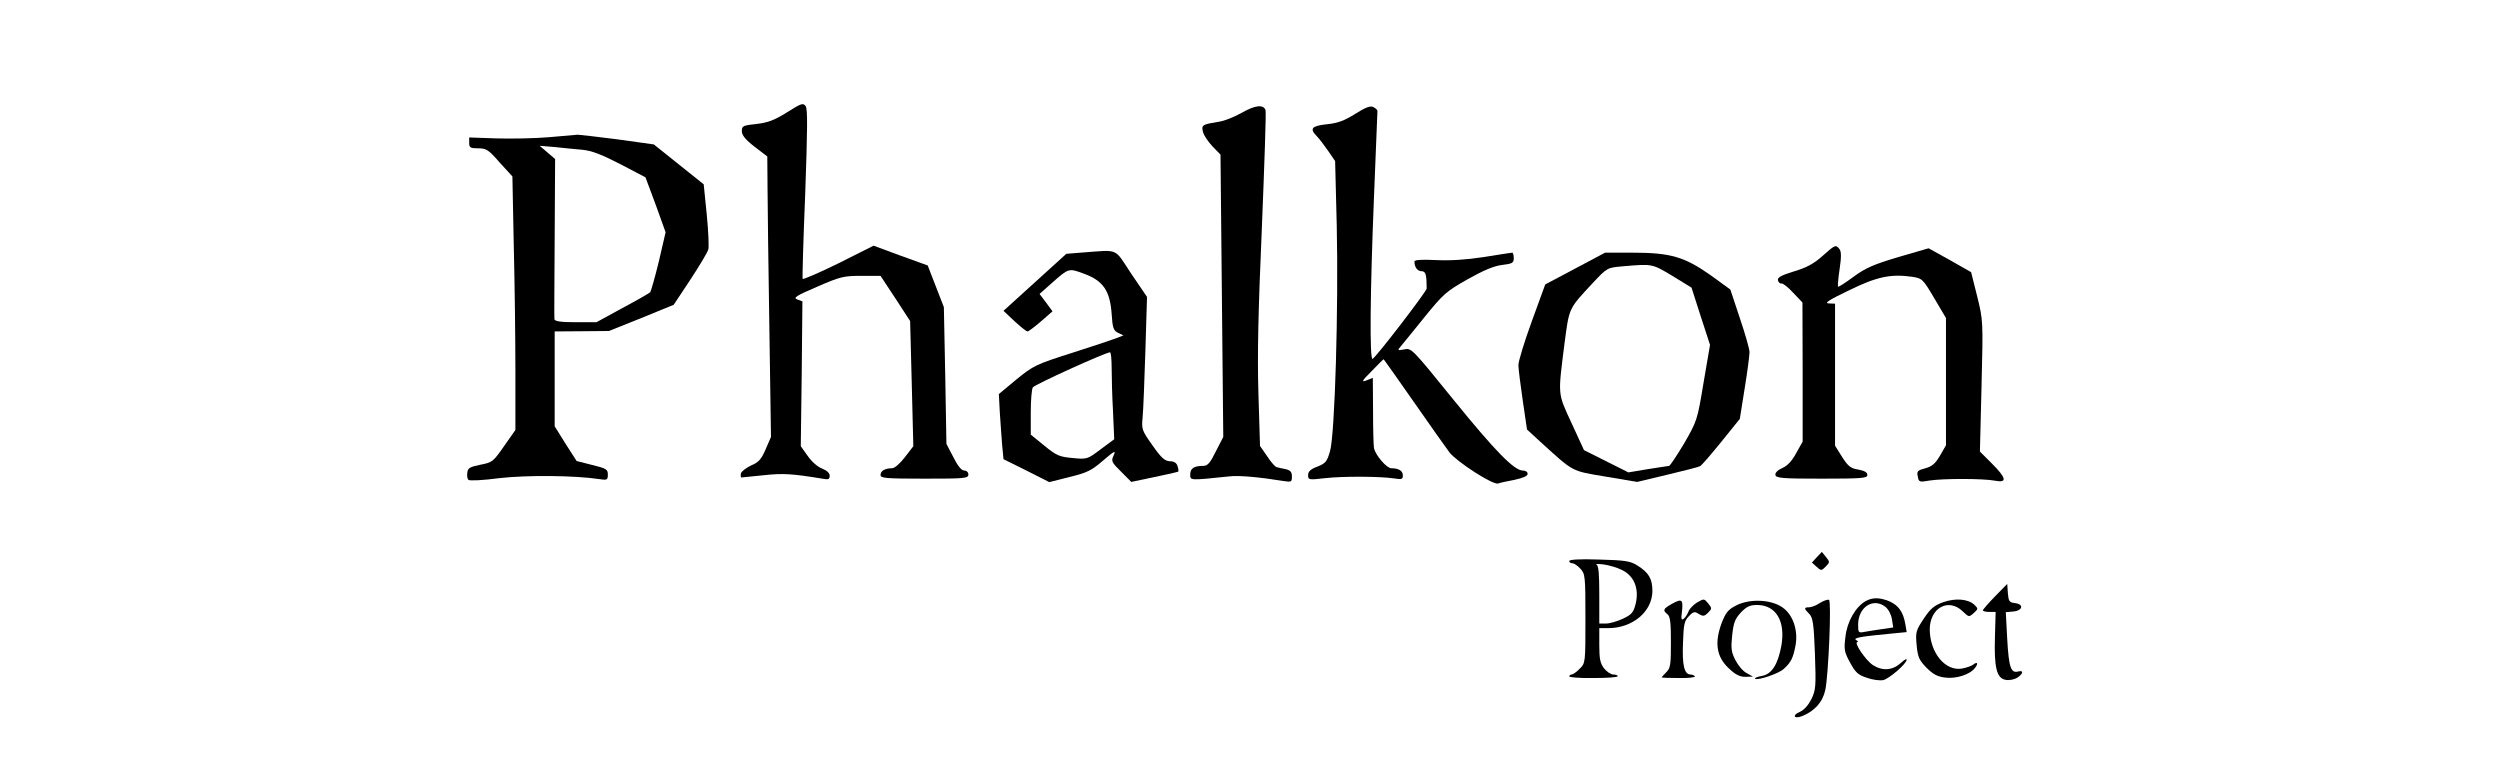 <?xml version="1.0" encoding="UTF-8"?>
<svg xmlns="http://www.w3.org/2000/svg" xmlns:xlink="http://www.w3.org/1999/xlink" width="198pt" height="62pt" viewBox="0 0 198 62" version="1.1">
<g id="surface1">
<path style=" stroke:none;fill-rule:nonzero;fill:rgb(0%,0%,0%);fill-opacity:1;" d="M 62.324 8.902 C 61.32 9.527 60.824 9.711 59.91 9.82 C 58.848 9.93 58.754 9.969 58.754 10.391 C 58.754 10.703 59.031 11.055 59.762 11.621 L 60.77 12.391 L 60.789 14.871 C 60.789 16.227 60.863 21.223 60.934 25.977 L 61.062 34.605 L 60.641 35.578 C 60.293 36.387 60.074 36.625 59.488 36.863 C 59.105 37.047 58.738 37.324 58.684 37.488 C 58.648 37.672 58.664 37.816 58.719 37.816 C 58.793 37.816 59.598 37.727 60.496 37.637 C 62.016 37.469 62.766 37.523 65.125 37.91 C 65.602 38.004 65.711 37.965 65.711 37.672 C 65.711 37.469 65.492 37.266 65.125 37.117 C 64.777 36.992 64.285 36.57 63.973 36.113 L 63.422 35.34 L 63.496 29.613 L 63.551 23.867 L 63.148 23.719 C 62.801 23.59 63.039 23.426 64.723 22.707 C 66.574 21.902 66.828 21.848 68.219 21.848 L 69.738 21.848 L 70.91 23.625 L 72.082 25.426 L 72.211 30.383 L 72.336 35.34 L 71.66 36.219 C 71.293 36.699 70.855 37.086 70.652 37.086 C 70.105 37.086 69.738 37.285 69.738 37.617 C 69.738 37.871 70.105 37.91 73.219 37.91 C 76.402 37.91 76.695 37.891 76.695 37.578 C 76.695 37.398 76.547 37.266 76.363 37.266 C 76.145 37.266 75.852 36.898 75.504 36.203 L 74.957 35.156 L 74.863 29.738 L 74.754 24.324 L 74.113 22.672 L 73.473 21.023 L 71.328 20.25 L 69.188 19.457 L 66.406 20.855 C 64.867 21.609 63.59 22.16 63.57 22.086 C 63.535 21.996 63.625 18.945 63.773 15.328 C 63.953 10.242 63.973 8.645 63.809 8.41 C 63.609 8.133 63.477 8.172 62.324 8.902 Z M 62.324 8.902 "/>
<path style=" stroke:none;fill-rule:nonzero;fill:rgb(0%,0%,0%);fill-opacity:1;" d="M 98.367 8.922 C 97.781 9.25 96.977 9.582 96.555 9.637 C 95.219 9.855 95.145 9.895 95.27 10.43 C 95.328 10.703 95.676 11.215 96.023 11.586 L 96.664 12.246 L 96.883 34.605 L 96.297 35.746 C 95.84 36.68 95.641 36.898 95.289 36.898 C 94.559 36.898 94.266 37.102 94.266 37.578 C 94.266 38.059 94.191 38.059 97.395 37.727 C 98.129 37.637 99.832 37.797 101.734 38.109 C 102.266 38.184 102.32 38.168 102.32 37.746 C 102.32 37.379 102.207 37.25 101.824 37.156 C 101.531 37.102 101.219 37.031 101.094 36.992 C 100.98 36.957 100.637 36.57 100.344 36.113 L 99.793 35.32 L 99.668 31.191 C 99.574 28.141 99.648 24.711 99.941 18.008 C 100.141 13.031 100.289 8.848 100.23 8.719 C 100.066 8.262 99.43 8.316 98.367 8.922 Z M 98.367 8.922 "/>
<path style=" stroke:none;fill-rule:nonzero;fill:rgb(0%,0%,0%);fill-opacity:1;" d="M 107.336 9.016 C 106.473 9.562 105.961 9.75 105.102 9.84 C 103.875 9.969 103.691 10.188 104.297 10.793 C 104.496 10.996 104.883 11.512 105.191 11.953 L 105.742 12.758 L 105.871 17.898 C 106.016 24.344 105.723 34.402 105.34 35.727 C 105.102 36.551 104.992 36.699 104.332 36.957 C 103.801 37.156 103.602 37.34 103.602 37.637 C 103.602 38.004 103.656 38.02 104.938 37.871 C 106.398 37.707 109.332 37.727 110.41 37.891 C 111.016 37.984 111.105 37.965 111.105 37.652 C 111.105 37.285 110.777 37.086 110.191 37.086 C 109.824 37.086 108.926 36.039 108.82 35.488 C 108.781 35.301 108.746 33.98 108.746 32.551 L 108.727 29.926 L 108.23 30.125 C 107.793 30.293 107.848 30.18 108.633 29.395 C 109.129 28.879 109.551 28.453 109.586 28.453 C 109.602 28.453 110.664 29.961 111.949 31.797 C 113.23 33.648 114.531 35.469 114.801 35.832 C 115.387 36.586 118.242 38.422 118.648 38.297 C 118.773 38.242 119.359 38.109 119.949 38.004 C 120.625 37.855 120.988 37.707 120.988 37.523 C 120.988 37.379 120.824 37.266 120.605 37.266 C 119.93 37.266 118.445 35.762 115.094 31.633 C 111.855 27.629 111.785 27.555 111.234 27.668 C 110.664 27.777 110.664 27.758 110.941 27.43 C 111.105 27.242 111.949 26.195 112.824 25.113 C 114.309 23.281 114.547 23.074 116.23 22.121 C 117.496 21.406 118.336 21.055 118.977 20.984 C 119.781 20.891 119.891 20.816 119.891 20.449 C 119.891 20.211 119.836 20.012 119.762 20.012 C 119.672 20.012 118.664 20.176 117.512 20.359 C 116.082 20.578 114.855 20.652 113.723 20.598 C 112.605 20.543 112.023 20.578 112.023 20.711 C 112.023 21.148 112.258 21.48 112.586 21.48 C 112.918 21.48 112.992 21.754 112.992 22.855 C 112.992 23.074 108.945 28.348 108.707 28.422 C 108.469 28.508 108.508 23.262 108.82 15.602 C 108.965 11.914 109.094 8.848 109.094 8.777 C 109.094 8.703 108.945 8.574 108.781 8.484 C 108.543 8.352 108.156 8.5 107.336 9.016 Z M 107.336 9.016 "/>
<path style=" stroke:none;fill-rule:nonzero;fill:rgb(0%,0%,0%);fill-opacity:1;" d="M 43.473 10.867 C 42.375 10.961 40.488 10.996 39.316 10.961 L 37.16 10.887 L 37.16 11.309 C 37.16 11.695 37.246 11.746 37.871 11.746 C 38.512 11.746 38.695 11.859 39.574 12.871 L 40.582 13.973 L 40.688 19.332 C 40.762 22.289 40.82 26.805 40.82 29.375 L 40.82 34.055 L 39.918 35.34 C 39.062 36.57 38.988 36.625 38.035 36.809 C 37.23 36.973 37.047 37.066 37.012 37.43 C 36.973 37.672 37.012 37.93 37.102 38.004 C 37.176 38.094 38.273 38.039 39.535 37.871 C 41.715 37.617 45.543 37.652 47.461 37.945 C 48.082 38.039 48.141 38.02 48.141 37.578 C 48.141 37.176 48.031 37.102 46.895 36.824 L 45.668 36.512 L 44.789 35.141 L 43.93 33.762 L 43.93 26.25 L 46.09 26.234 L 48.23 26.215 L 50.793 25.188 L 53.355 24.141 L 54.695 22.121 C 55.426 21.004 56.066 19.938 56.102 19.738 C 56.156 19.531 56.102 18.285 55.973 16.98 L 55.734 14.598 L 53.758 13.016 L 51.781 11.438 L 48.891 11.035 C 47.301 10.832 45.887 10.668 45.742 10.668 C 45.594 10.684 44.59 10.773 43.473 10.867 Z M 46.09 11.859 C 46.875 11.934 47.625 12.227 49.129 13 L 51.121 14.043 L 51.93 16.211 L 52.715 18.395 L 52.184 20.691 C 51.875 21.957 51.562 23.059 51.492 23.148 C 51.418 23.223 50.43 23.793 49.293 24.398 L 47.242 25.52 L 45.578 25.52 C 44.387 25.52 43.93 25.445 43.91 25.277 C 43.891 25.172 43.91 22.25 43.93 18.836 L 43.965 12.594 L 43.363 12.078 L 42.738 11.547 L 43.891 11.641 C 44.516 11.715 45.504 11.805 46.09 11.859 Z M 46.09 11.859 "/>
<path style=" stroke:none;fill-rule:nonzero;fill:rgb(0%,0%,0%);fill-opacity:1;" d="M 144.328 20.285 C 143.652 20.891 143.062 21.203 142.074 21.496 C 141.07 21.809 140.758 21.977 140.812 22.195 C 140.852 22.359 140.961 22.469 141.086 22.453 C 141.199 22.414 141.617 22.746 142.02 23.188 L 142.754 23.957 L 142.77 29.465 L 142.77 34.973 L 142.258 35.891 C 141.93 36.496 141.562 36.898 141.16 37.066 C 140.793 37.23 140.574 37.449 140.613 37.617 C 140.668 37.871 141.16 37.91 144.289 37.91 C 147.492 37.91 147.895 37.871 147.895 37.617 C 147.895 37.414 147.676 37.285 147.184 37.191 C 146.578 37.102 146.379 36.938 145.902 36.203 L 145.336 35.301 L 145.336 24.051 L 144.84 24.031 C 144.453 24.012 144.859 23.754 146.43 23 C 148.664 21.902 149.766 21.684 151.449 21.922 C 152.234 22.047 152.289 22.086 153.188 23.609 L 154.121 25.188 L 154.121 35.266 L 153.645 36.094 C 153.277 36.719 153.023 36.938 152.492 37.086 C 151.867 37.25 151.797 37.324 151.887 37.727 C 151.961 38.184 152.016 38.203 152.82 38.059 C 153.883 37.891 157.102 37.891 158.02 38.074 C 158.988 38.258 158.918 37.871 157.746 36.699 L 156.809 35.762 L 156.938 30.566 C 157.066 25.391 157.066 25.391 156.59 23.461 L 156.113 21.555 L 154.43 20.598 L 152.746 19.664 L 150.352 20.359 C 148.375 20.949 147.75 21.223 146.797 21.922 C 146.16 22.395 145.609 22.746 145.574 22.707 C 145.535 22.672 145.59 22.027 145.699 21.297 C 145.848 20.324 145.828 19.898 145.68 19.719 C 145.391 19.367 145.352 19.367 144.328 20.285 Z M 144.328 20.285 "/>
<path style=" stroke:none;fill-rule:nonzero;fill:rgb(0%,0%,0%);fill-opacity:1;" d="M 85.828 19.992 L 84.453 20.102 L 79.477 24.617 L 80.355 25.445 C 80.832 25.883 81.289 26.25 81.379 26.25 C 81.469 26.25 81.945 25.883 82.457 25.445 L 83.359 24.656 L 82.844 23.957 L 82.332 23.281 L 83.285 22.434 C 84.656 21.223 84.621 21.223 85.867 21.684 C 87.363 22.234 87.914 23.02 88.043 24.859 C 88.113 25.977 88.188 26.18 88.555 26.363 L 88.977 26.562 L 88.465 26.766 C 88.188 26.875 86.598 27.41 84.93 27.941 C 82.039 28.859 81.855 28.953 80.5 30.051 L 79.109 31.211 L 79.184 32.641 C 79.238 33.41 79.312 34.566 79.367 35.211 L 79.477 36.367 L 81.289 37.266 L 83.102 38.184 L 84.691 37.781 C 86.086 37.449 86.449 37.266 87.363 36.477 C 88.262 35.707 88.391 35.633 88.207 36.055 C 87.988 36.512 88.023 36.605 88.793 37.359 L 89.598 38.168 L 91.43 37.781 C 92.438 37.578 93.293 37.379 93.312 37.359 C 93.352 37.324 93.332 37.117 93.262 36.918 C 93.188 36.66 92.984 36.531 92.656 36.531 C 92.254 36.512 91.98 36.277 91.285 35.285 C 90.441 34.09 90.402 34.016 90.496 33.043 C 90.551 32.496 90.641 30.125 90.715 27.777 L 90.844 23.516 L 89.598 21.684 C 88.227 19.605 88.645 19.789 85.828 19.992 Z M 88.043 29.152 C 88.043 29.852 88.082 31.391 88.152 32.605 L 88.246 34.789 L 87.18 35.578 C 86.137 36.367 86.105 36.387 84.969 36.277 C 83.922 36.184 83.684 36.094 82.715 35.301 L 81.637 34.422 L 81.637 32.676 C 81.637 31.723 81.707 30.824 81.801 30.68 C 81.945 30.457 87.531 27.922 87.914 27.902 C 87.988 27.902 88.043 28.473 88.043 29.152 Z M 88.043 29.152 "/>
<path style=" stroke:none;fill-rule:nonzero;fill:rgb(0%,0%,0%);fill-opacity:1;" d="M 124.742 21.277 L 122.383 22.527 L 121.32 25.445 C 120.73 27.062 120.258 28.602 120.258 28.914 C 120.258 29.207 120.422 30.492 120.605 31.742 L 120.938 34.016 L 122.016 35.008 C 124.668 37.414 124.414 37.285 127.156 37.746 L 129.664 38.168 L 132.047 37.598 C 133.363 37.285 134.535 36.992 134.645 36.918 C 134.773 36.863 135.523 35.98 136.328 34.992 L 137.793 33.176 L 138.18 30.75 C 138.398 29.41 138.562 28.125 138.562 27.887 C 138.562 27.648 138.215 26.438 137.793 25.188 L 137.043 22.93 L 135.469 21.789 C 133.418 20.344 132.305 20.012 129.32 20.012 L 127.121 20.012 Z M 132.449 21.848 L 133.969 22.781 L 134.699 25.059 L 135.434 27.316 L 134.918 30.328 C 134.426 33.301 134.406 33.336 133.383 35.121 C 132.797 36.094 132.266 36.898 132.191 36.898 C 132.117 36.898 131.367 37.031 130.508 37.156 L 128.969 37.414 L 127.211 36.531 L 125.453 35.652 L 124.465 33.504 C 123.352 31.098 123.387 31.355 123.902 27.262 C 124.285 24.344 124.211 24.492 126.148 22.414 C 127.285 21.203 127.285 21.203 128.496 21.094 C 130.891 20.891 130.82 20.875 132.449 21.848 Z M 132.449 21.848 "/>
<path style=" stroke:none;fill-rule:nonzero;fill:rgb(0%,0%,0%);fill-opacity:1;" d="M 143.891 44.133 L 143.504 44.555 L 143.871 44.887 C 144.234 45.215 144.254 45.215 144.602 44.867 C 144.93 44.535 144.93 44.5 144.621 44.117 L 144.289 43.711 Z M 143.891 44.133 "/>
<path style=" stroke:none;fill-rule:nonzero;fill:rgb(0%,0%,0%);fill-opacity:1;" d="M 124.285 44.43 C 124.285 44.535 124.395 44.609 124.523 44.609 C 124.668 44.609 124.941 44.797 125.16 45.035 C 125.547 45.438 125.566 45.621 125.566 48.996 C 125.566 52.488 125.566 52.523 125.109 52.965 C 124.871 53.219 124.578 53.422 124.465 53.422 C 124.379 53.422 124.285 53.496 124.285 53.57 C 124.285 53.645 125.145 53.719 126.207 53.699 C 127.27 53.699 128.125 53.645 128.125 53.551 C 128.125 53.48 127.965 53.422 127.781 53.422 C 127.582 53.422 127.25 53.199 127.051 52.945 C 126.738 52.539 126.664 52.195 126.664 51.109 L 126.664 49.75 L 127.359 49.75 C 129.301 49.75 130.855 48.445 130.871 46.812 C 130.871 45.84 130.582 45.344 129.664 44.777 C 129.102 44.43 128.695 44.371 126.645 44.316 C 125.145 44.262 124.285 44.316 124.285 44.43 Z M 128.496 45.16 C 129.426 45.641 129.812 46.594 129.559 47.766 C 129.371 48.504 129.262 48.652 128.551 48.996 C 128.113 49.199 127.508 49.383 127.211 49.383 L 126.664 49.383 L 126.664 47.105 C 126.664 45.457 126.609 44.797 126.445 44.723 C 126.316 44.664 126.574 44.648 126.992 44.703 C 127.434 44.758 128.113 44.961 128.496 45.16 Z M 128.496 45.16 "/>
<path style=" stroke:none;fill-rule:nonzero;fill:rgb(0%,0%,0%);fill-opacity:1;" d="M 158.02 47.219 C 157.488 47.766 157.047 48.266 157.047 48.34 C 157.047 48.41 157.27 48.465 157.559 48.465 L 158.055 48.465 L 158 50.43 C 157.926 52.852 158.129 53.719 158.844 53.844 C 159.117 53.898 159.52 53.824 159.758 53.68 C 160.25 53.367 160.289 53.055 159.832 53.184 C 159.262 53.332 159.098 52.852 158.973 50.629 L 158.859 48.484 L 159.465 48.43 C 160.215 48.355 160.305 47.84 159.574 47.766 C 159.137 47.711 159.078 47.621 159.023 46.98 L 158.973 46.246 Z M 158.02 47.219 "/>
<path style=" stroke:none;fill-rule:nonzero;fill:rgb(0%,0%,0%);fill-opacity:1;" d="M 134.387 47.73 C 134.094 47.914 133.785 48.246 133.73 48.43 C 133.656 48.633 133.492 48.887 133.363 48.996 C 133.16 49.164 133.125 49.051 133.219 48.371 C 133.309 47.457 133.199 47.383 132.355 47.859 C 131.715 48.227 131.68 48.34 132.066 48.652 C 132.285 48.832 132.336 49.328 132.336 50.871 C 132.336 52.633 132.305 52.906 131.973 53.238 C 131.773 53.441 131.605 53.625 131.605 53.645 C 131.605 53.68 132.211 53.699 132.961 53.699 C 133.711 53.719 134.281 53.645 134.242 53.57 C 134.188 53.496 134.023 53.422 133.895 53.422 C 133.398 53.422 133.219 52.688 133.293 50.926 C 133.344 49.438 133.398 49.164 133.766 48.797 C 134.113 48.43 134.223 48.41 134.551 48.633 C 134.902 48.832 134.992 48.812 135.285 48.52 C 135.594 48.207 135.594 48.172 135.285 47.785 C 134.957 47.398 134.957 47.398 134.387 47.73 Z M 134.387 47.73 "/>
<path style=" stroke:none;fill-rule:nonzero;fill:rgb(0%,0%,0%);fill-opacity:1;" d="M 144.145 47.75 C 143.852 47.953 143.449 48.098 143.285 48.098 C 142.863 48.098 142.863 48.191 143.285 48.613 C 143.578 48.906 143.652 49.363 143.742 51.77 C 143.832 54.359 143.816 54.633 143.465 55.371 C 143.211 55.863 142.883 56.23 142.551 56.379 C 141.93 56.637 142.059 56.965 142.699 56.727 C 143.723 56.324 144.363 55.605 144.566 54.633 C 144.82 53.406 145.059 47.621 144.859 47.512 C 144.766 47.457 144.453 47.566 144.145 47.75 Z M 144.145 47.75 "/>
<path style=" stroke:none;fill-rule:nonzero;fill:rgb(0%,0%,0%);fill-opacity:1;" d="M 147.77 47.602 C 146.961 48.062 146.285 49.238 146.16 50.43 C 146.031 51.441 146.066 51.641 146.523 52.469 C 146.945 53.258 147.164 53.461 147.859 53.68 C 148.301 53.844 148.883 53.918 149.16 53.863 C 149.652 53.734 151.008 52.559 151.008 52.246 C 151.008 52.156 150.828 52.246 150.59 52.469 C 149.926 53.094 149.125 53.168 148.355 52.688 C 147.77 52.32 146.781 50.852 147.109 50.852 C 147.199 50.852 147.148 50.777 147 50.688 C 146.742 50.523 147.367 50.41 149.691 50.191 L 151.008 50.062 L 150.898 49.402 C 150.734 48.465 150.352 47.934 149.633 47.621 C 148.867 47.309 148.301 47.309 147.77 47.602 Z M 149.324 48.062 C 149.562 48.246 149.781 48.668 149.84 49.035 L 149.945 49.695 L 149.07 49.824 C 148.574 49.898 147.949 49.988 147.676 50.043 C 147.184 50.137 147.164 50.117 147.164 49.438 C 147.184 48.078 148.355 47.309 149.324 48.062 Z M 149.324 48.062 "/>
<path style=" stroke:none;fill-rule:nonzero;fill:rgb(0%,0%,0%);fill-opacity:1;" d="M 153.898 47.695 C 153.188 47.953 152.895 48.191 152.363 48.996 C 151.742 49.938 151.703 50.043 151.797 51.09 C 151.887 52.027 151.98 52.266 152.566 52.871 C 153.078 53.387 153.426 53.586 154.031 53.66 C 154.906 53.789 156.043 53.422 156.426 52.891 C 156.703 52.539 156.609 52.375 156.281 52.633 C 156.152 52.742 155.77 52.871 155.418 52.945 C 154.082 53.199 152.855 51.715 152.836 49.863 C 152.836 48.152 154.305 47.328 155.438 48.41 C 155.934 48.887 155.949 48.887 156.316 48.559 C 156.684 48.227 156.684 48.207 156.371 47.898 C 155.875 47.438 154.887 47.348 153.898 47.695 Z M 153.898 47.695 "/>
<path style=" stroke:none;fill-rule:nonzero;fill:rgb(0%,0%,0%);fill-opacity:1;" d="M 137.5 47.953 C 136.859 48.281 136.676 48.52 136.348 49.363 C 135.781 50.91 135.945 52.008 136.895 52.906 C 137.445 53.441 137.793 53.605 138.234 53.605 L 138.836 53.586 L 138.34 53.312 C 138.047 53.168 137.664 52.707 137.445 52.285 C 137.117 51.641 137.078 51.348 137.188 50.32 C 137.297 49.312 137.41 49.016 137.883 48.504 C 138.34 48.027 138.598 47.914 139.184 47.914 C 140.668 47.934 141.418 49.199 141.086 51.129 C 140.812 52.613 140.336 53.387 139.551 53.531 C 139.203 53.586 138.945 53.699 139 53.754 C 139.184 53.918 140.852 53.367 141.27 52.98 C 141.84 52.469 142.02 52.121 142.207 51.109 C 142.426 49.918 142 48.668 141.16 48.098 C 140.262 47.473 138.578 47.398 137.5 47.953 Z M 137.5 47.953 "/>
</g>
</svg>

